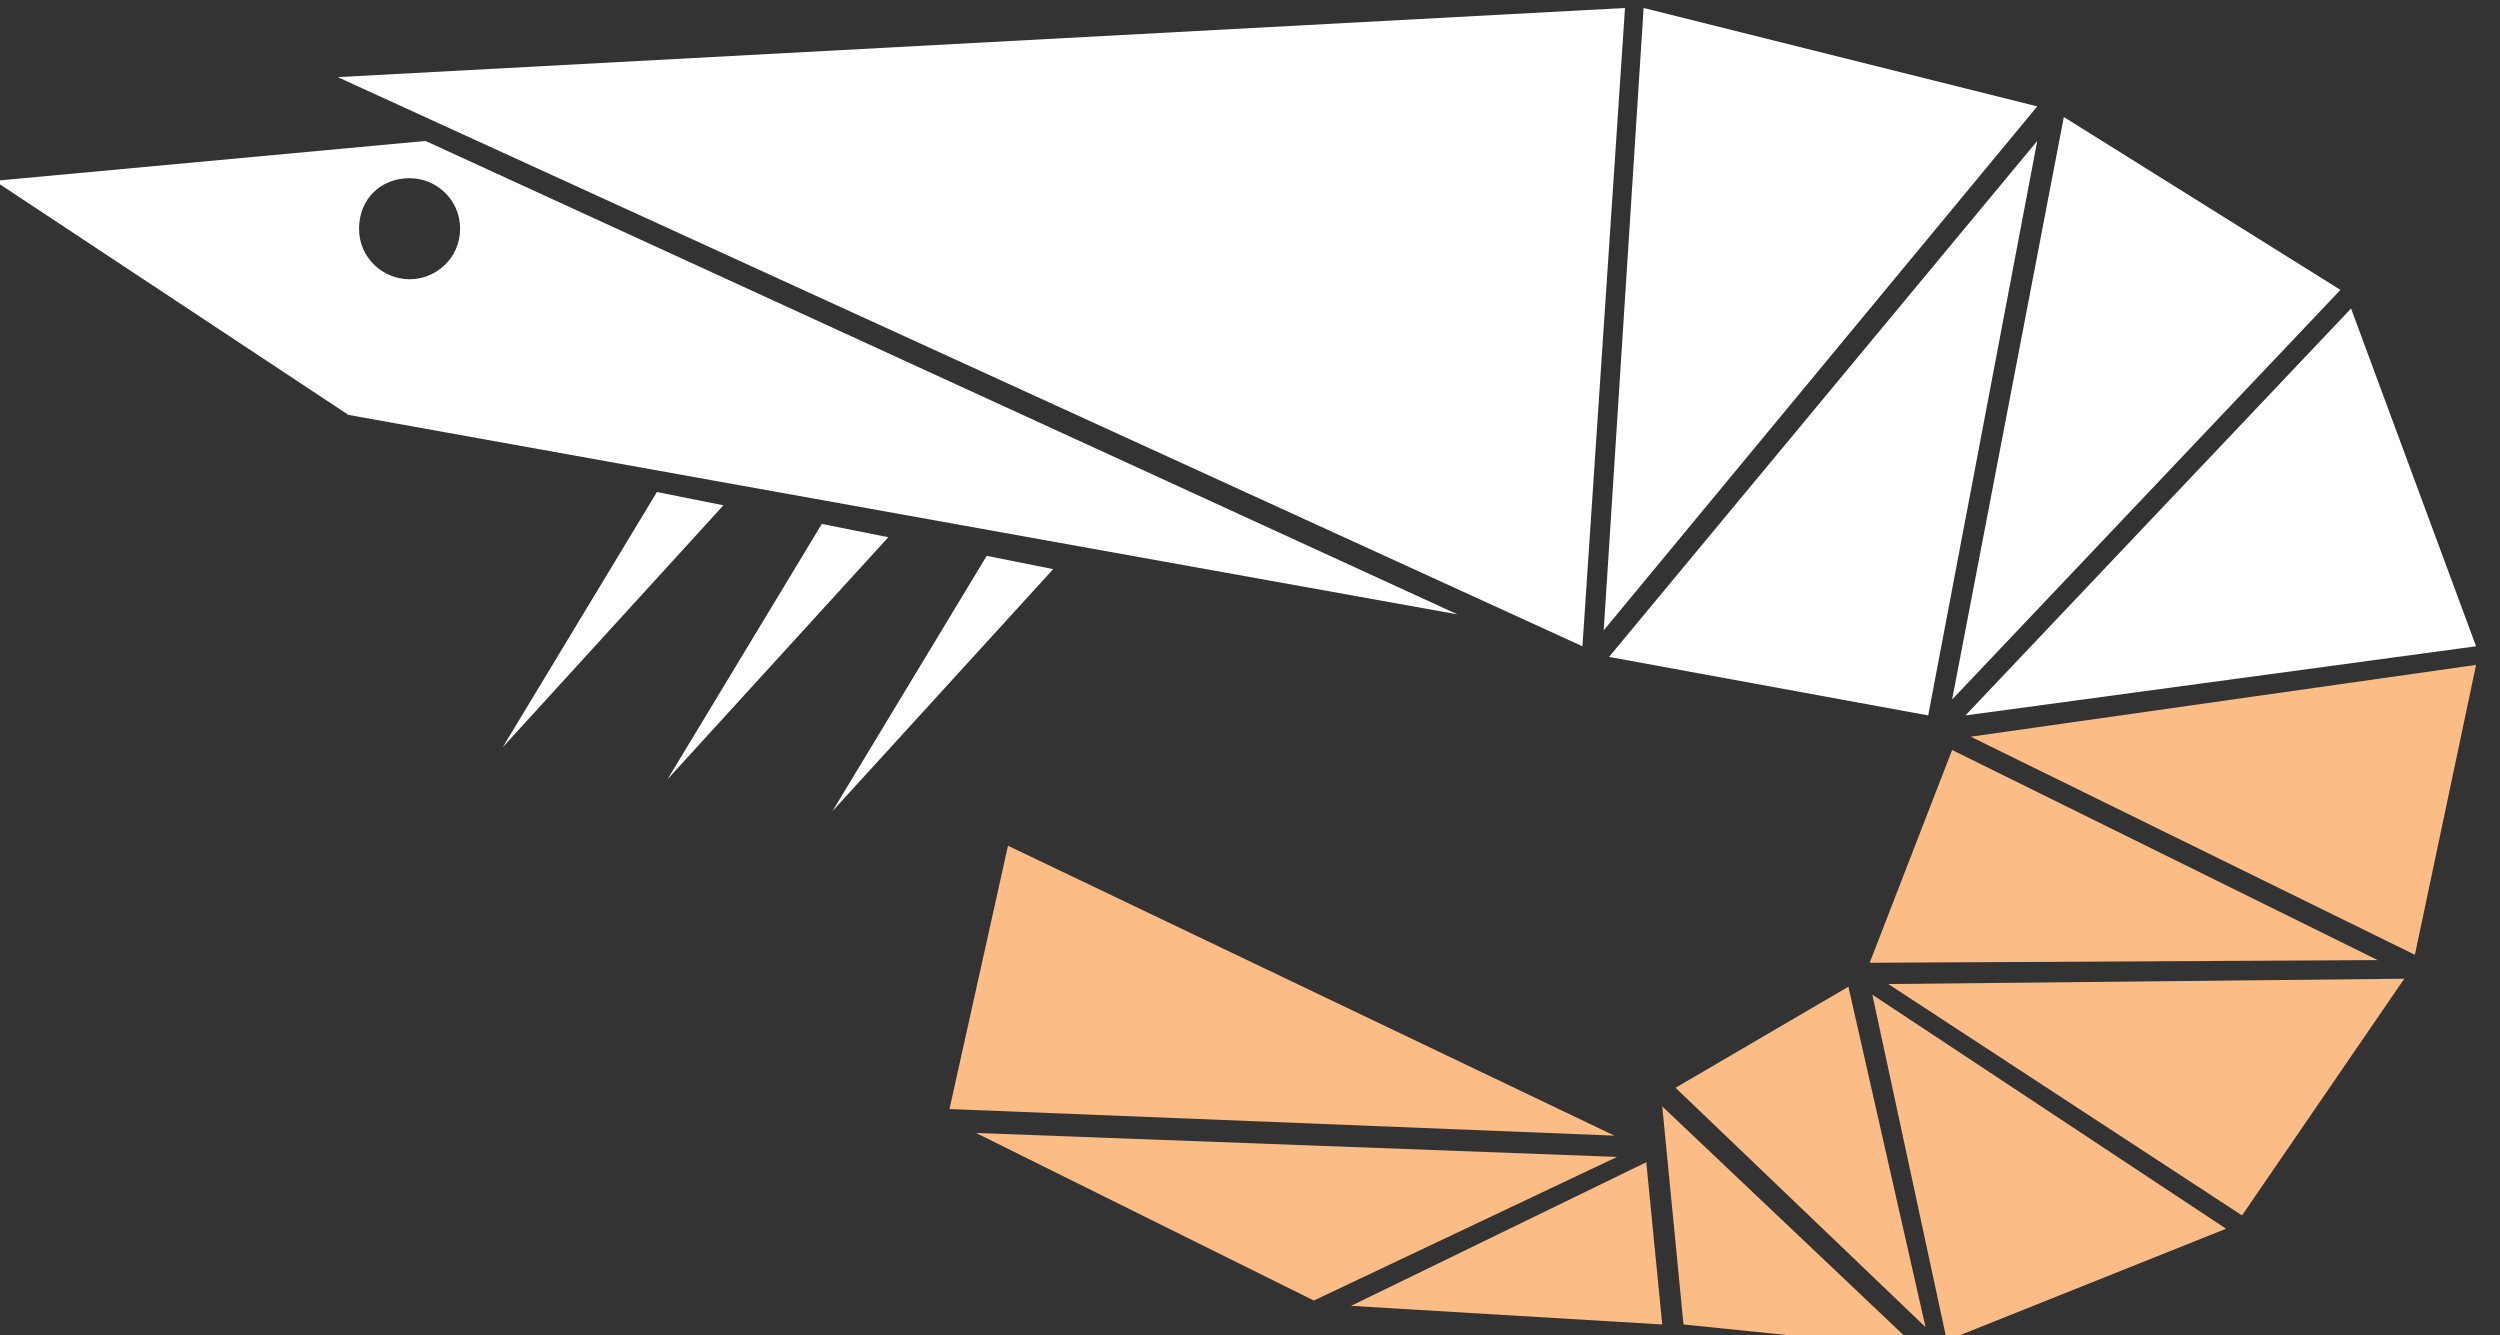 <?xml version="1.0" encoding="utf-8"?>
<!-- Generator: Adobe Illustrator 22.0.1, SVG Export Plug-In . SVG Version: 6.00 Build 0)  -->
<svg version="1.1" id="Layer_1" xmlns="http://www.w3.org/2000/svg" xmlns:xlink="http://www.w3.org/1999/xlink" x="0px" y="0px"
	 viewBox="0 0 94 50.2" style="enable-background:new 0 0 94 50.2;" xml:space="preserve">
<rect x="0" y="0" width="94" height="50.2" fill="#333333" stroke="none"/>
<style type="text/css">
	.st0{display:none;fill:#E6E7E8;}
	.st1{fill:#FCBC86;}
	.st2{fill:#FFFFFF;}
</style>
<g>
	<circle class="st0" cx="49.5" cy="20.4" r="60"/>
	<g>
		<polygon class="st1" points="37.9,31.8 35.7,41.7 60.7,42.7 		"/>
		<polygon class="st1" points="60.8,43.5 49.4,48.9 36.7,42.6 		"/>
		<polygon class="st1" points="61.9,43.7 50.8,49.1 62.5,49.8 		"/>
		<polygon class="st1" points="62.5,41.6 63.3,49.8 72.1,50.7 		"/>
		<polygon class="st1" points="63,40.9 72.4,49.9 69.5,37.1 		"/>
		<polygon class="st1" points="70.4,37.4 73.2,50.4 83.7,46.2 		"/>
		<polygon class="st1" points="71,37 84.3,45.7 90.4,36.8 		"/>
		<polygon class="st1" points="70.3,36.2 89.4,36.1 73.4,28.2 		"/>
		<polygon class="st1" points="74.1,27.7 90.8,35.9 93.1,25 		"/>
		<polygon class="st2" points="73.9,26.9 93.1,24.3 88.4,11.6 		"/>
		<polygon class="st2" points="73.4,26.3 88,10.9 77.6,4.4 		"/>
		<polygon class="st2" points="76.6,5.3 72.5,26.9 60.5,24.7 		"/>
		<polygon class="st2" points="76.6,4 60.3,23.7 61.8,0.3 		"/>
		<polygon class="st2" points="61.1,0.3 59.5,24.3 12.7,2.9 		"/>
		<path class="st2" d="M16,5.3L-0.2,6.8l13.3,8.8l41.7,7.5L16,5.3z M15.4,10.5c-1,0-1.9-0.8-1.9-1.9s0.8-1.9,1.9-1.9
			c1,0,1.9,0.8,1.9,1.9S16.4,10.5,15.4,10.5z"/>
		<polygon class="st2" points="24.7,18.5 18.9,28.1 27.2,19 		"/>
		<polygon class="st2" points="30.9,19.7 25.1,29.3 33.4,20.2 		"/>
		<polygon class="st2" points="37.1,20.9 31.3,30.5 39.6,21.4 		"/>
	</g>
</g>
</svg>
